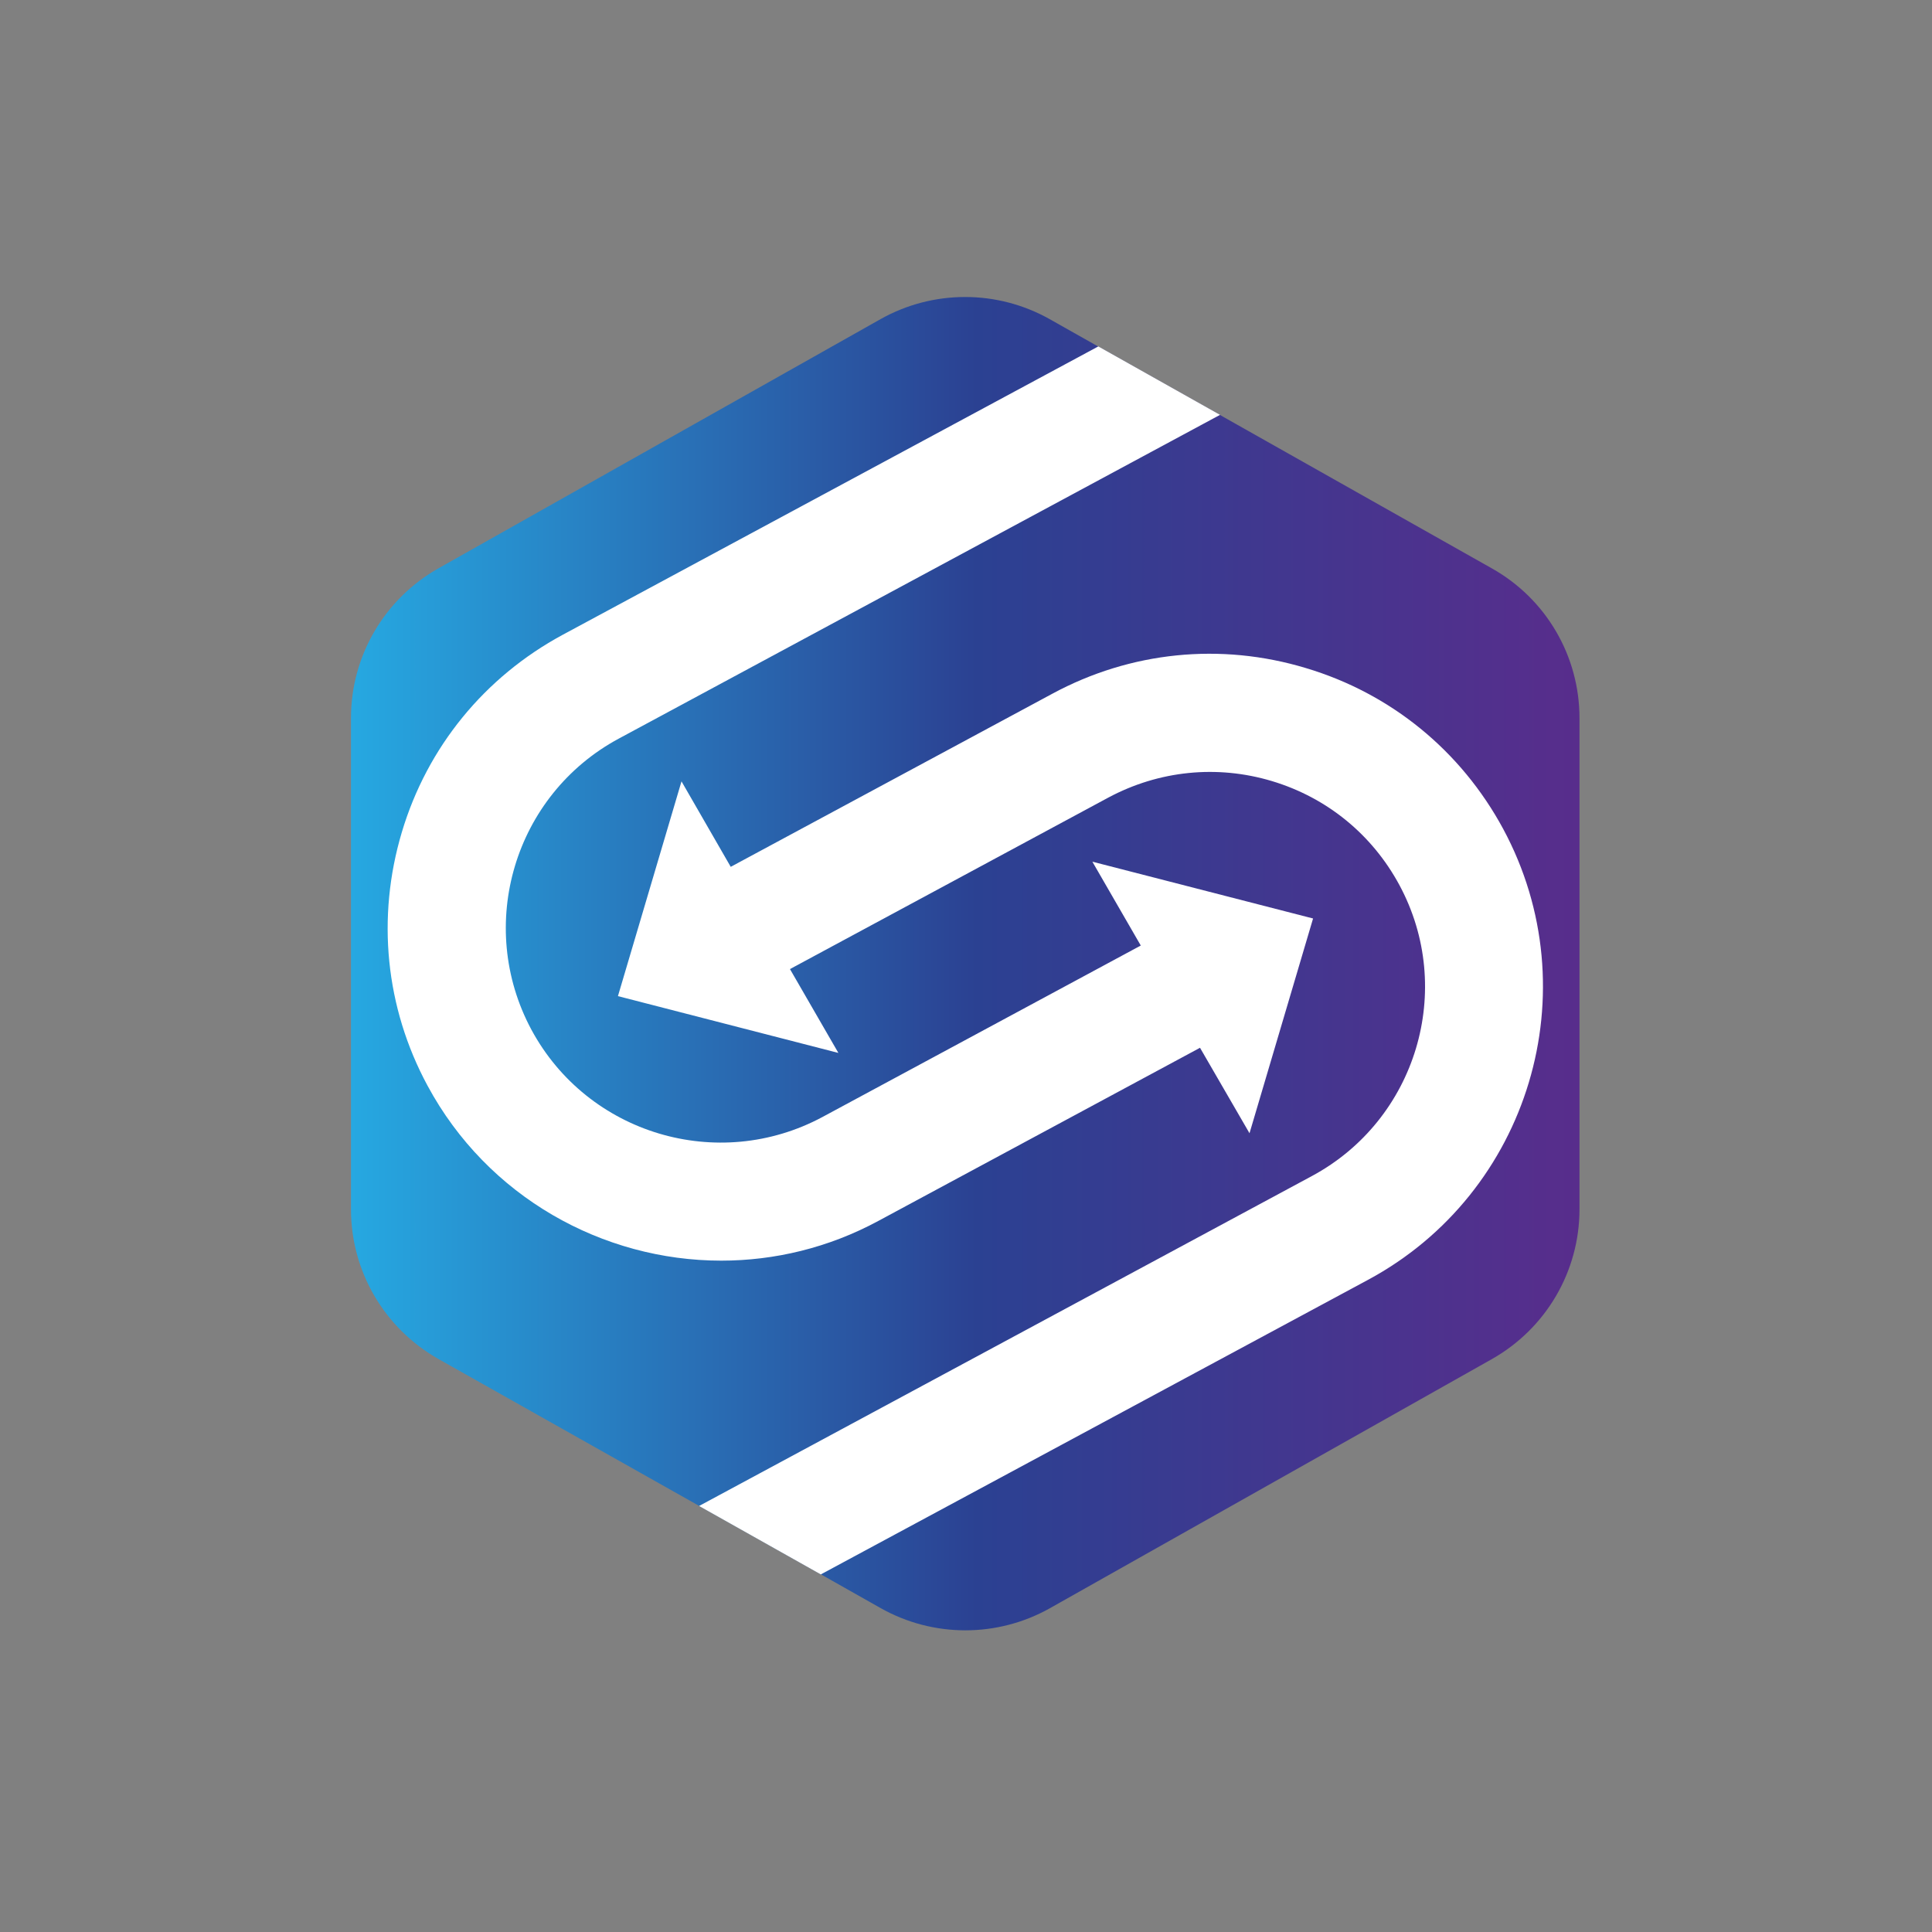 <svg width="250" height="250" viewBox="0 0 250 250" fill="none" xmlns="http://www.w3.org/2000/svg">
<rect x="0" y="0" width="250" height="250" fill="#808080" stroke="none"/>
<path d="M204.386 92.918V156.478C204.386 164.528 200.046 171.913 193.046 175.868L135.856 208.103C129.066 211.918 120.771 211.918 113.981 208.103L106.176 203.693L90.426 194.838L56.756 175.868C49.756 171.913 45.416 164.528 45.416 156.478V92.918C45.416 84.868 49.756 77.483 56.756 73.528L113.946 41.293C120.736 37.478 129.031 37.478 135.821 41.293L142.086 44.828L157.836 53.683L193.011 73.528C200.081 77.483 204.386 84.903 204.386 92.918Z" fill="url(#paint0_linear_242_93628)"/>
<path d="M169.911 118.852L161.686 146.642L155.281 135.582L113.666 157.982C107.191 161.482 100.191 163.127 93.331 163.127C78.001 163.127 63.091 154.902 55.321 140.482C49.861 130.367 48.706 118.712 51.996 107.687C55.286 96.662 62.706 87.597 72.821 82.137L142.121 44.827L157.871 53.682L80.066 95.577C66.556 102.857 61.516 119.727 68.761 133.237C76.041 146.747 92.911 151.787 106.421 144.542L147.616 122.352L141.351 111.502L169.911 118.852Z" fill="white"/>
<path d="M177.016 165.613L106.211 203.728L90.461 194.873L169.771 152.173C183.281 144.893 188.356 128.023 181.076 114.513C177.541 107.968 171.696 103.208 164.591 101.073C157.486 98.938 149.961 99.708 143.416 103.208L102.221 125.398L108.486 136.248L79.961 128.898L88.186 101.108L94.556 112.168L136.171 89.768C146.286 84.308 157.941 83.118 168.966 86.443C179.991 89.733 189.056 97.153 194.516 107.268C205.786 128.198 197.911 154.378 177.016 165.613Z" fill="white"/>
<defs>
<linearGradient id="paint0_linear_242_93628" x1="45.498" y1="124.701" x2="204.395" y2="124.701" gradientUnits="userSpaceOnUse">
<stop stop-color="#26A8E1"/>
<stop offset="0.509" stop-color="#2B4192"/>
<stop offset="1" stop-color="#582D8C"/>
</linearGradient>
</defs>
</svg>

